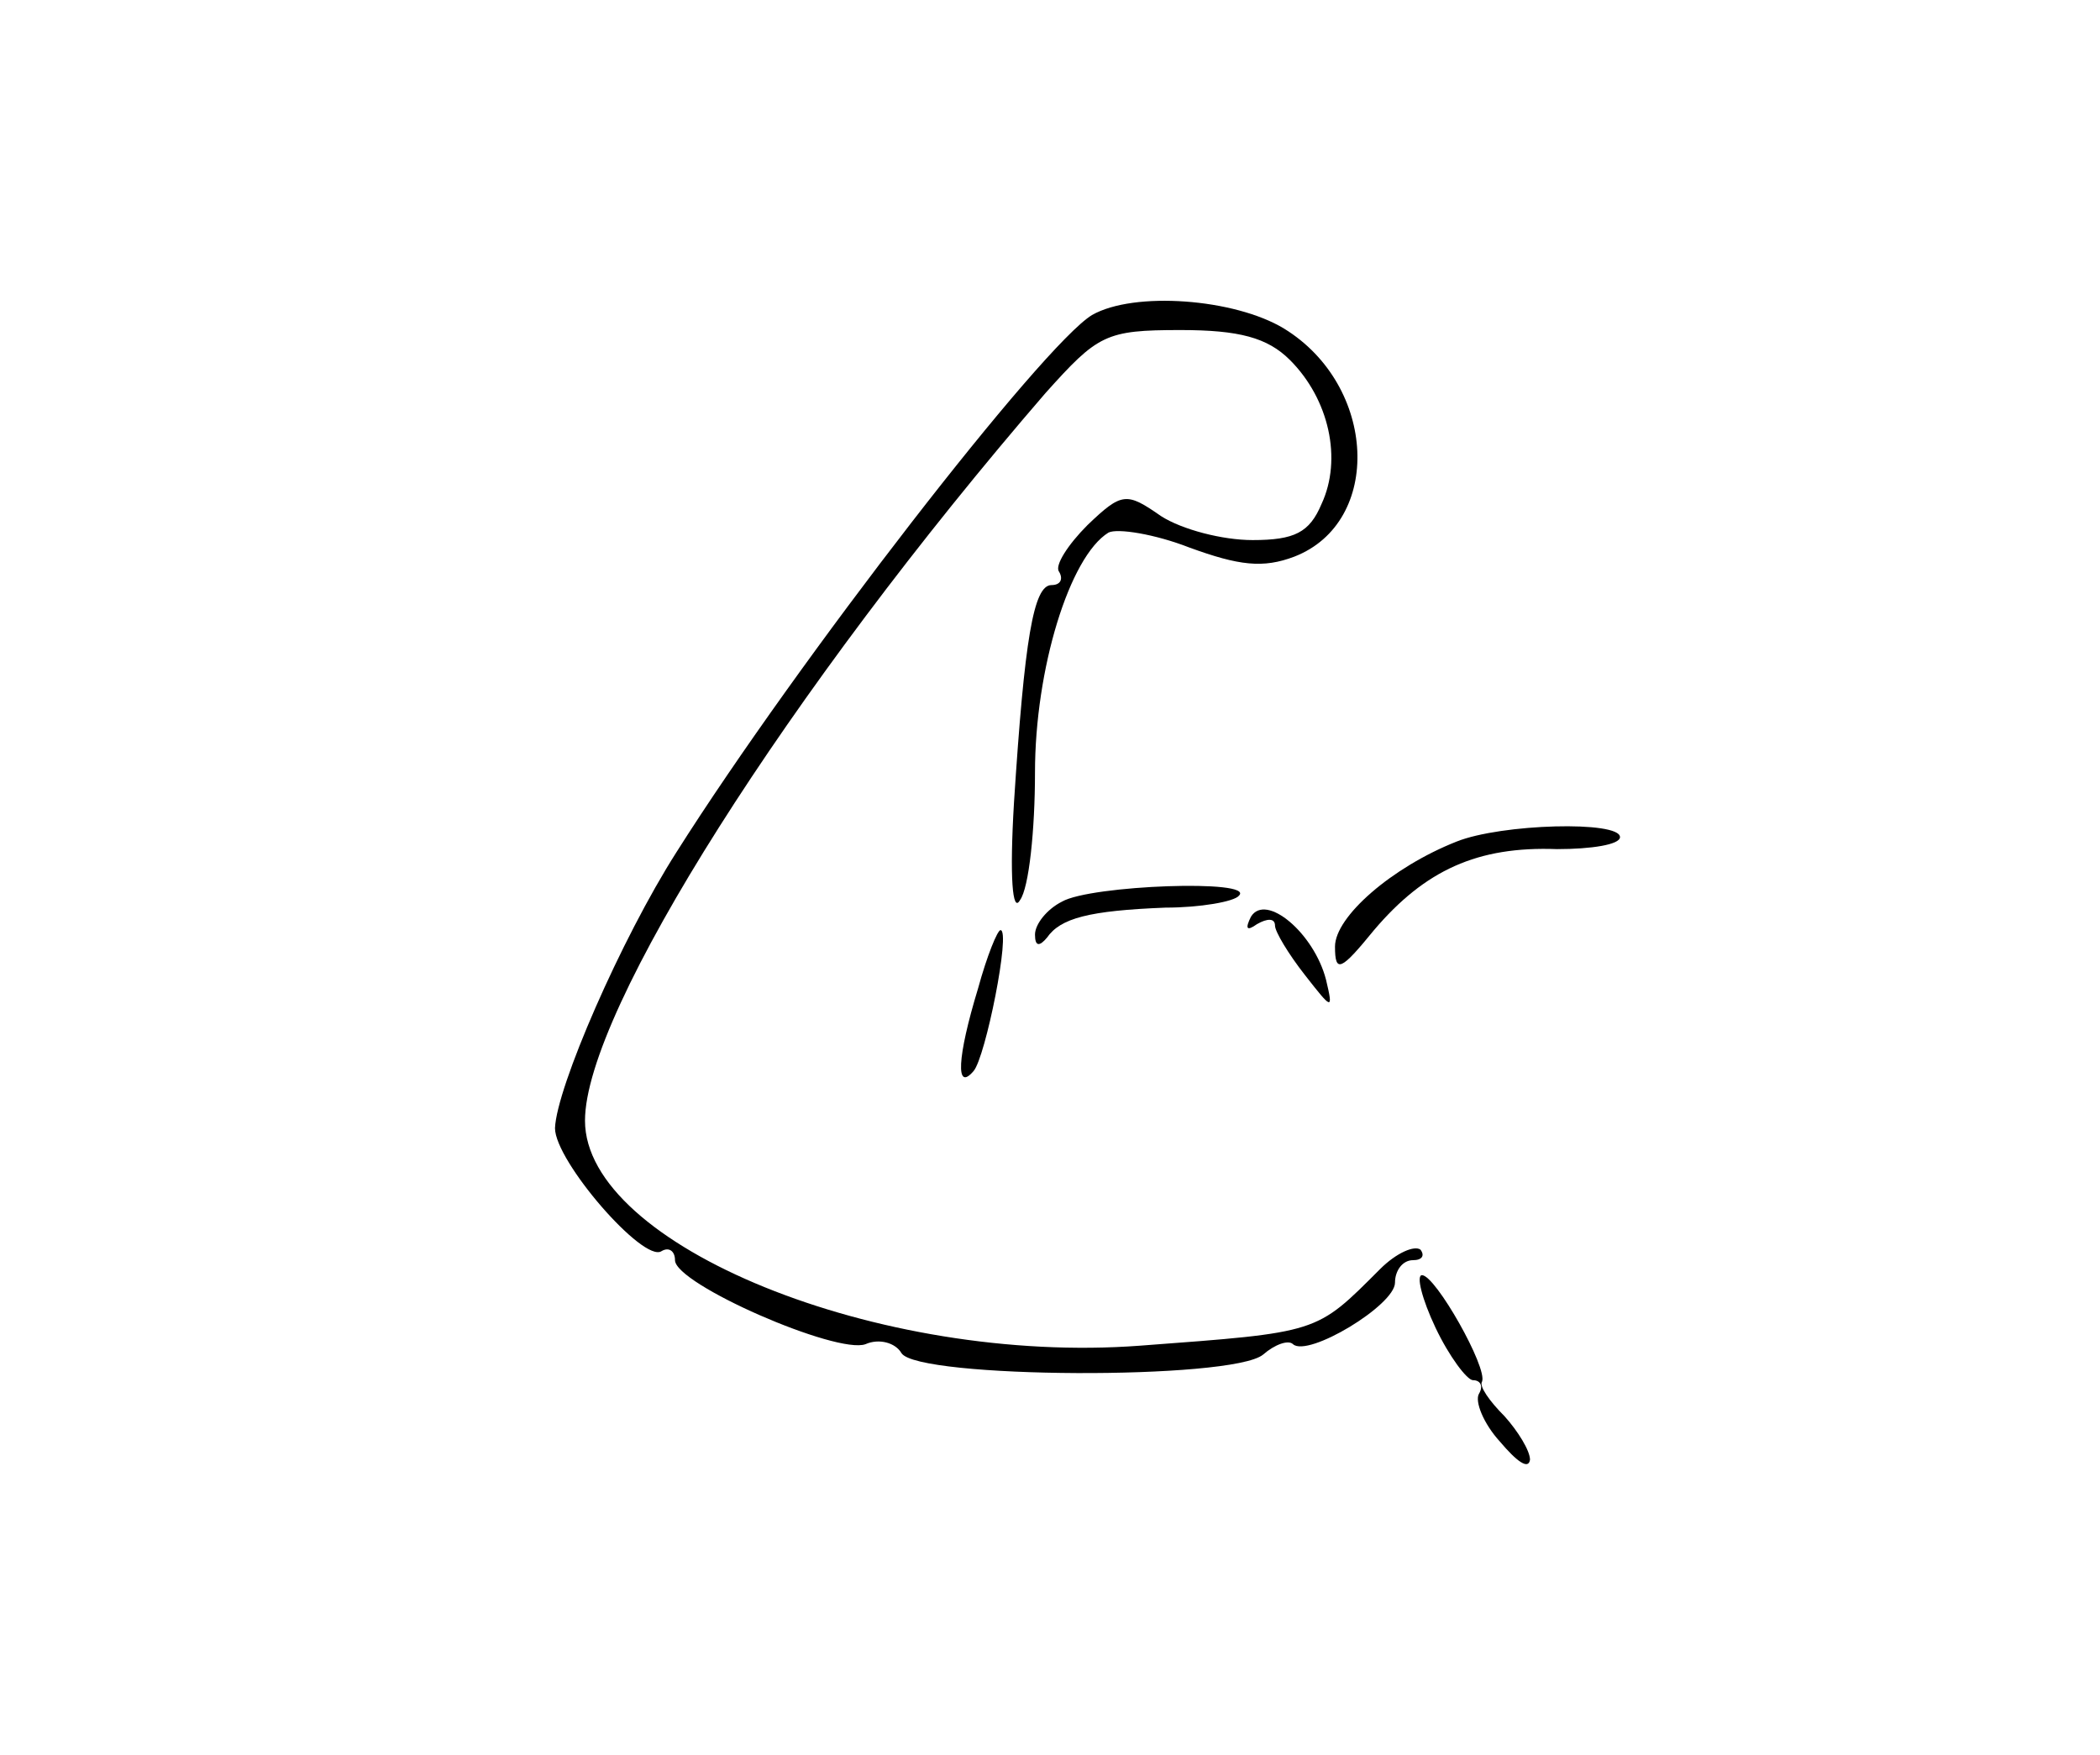 <?xml version="1.0" standalone="no"?>
<!DOCTYPE svg PUBLIC "-//W3C//DTD SVG 20010904//EN"
 "http://www.w3.org/TR/2001/REC-SVG-20010904/DTD/svg10.dtd">
<svg version="1.0" xmlns="http://www.w3.org/2000/svg"
 width="140pt" height="117pt" viewBox="0 0 140 117"
 preserveAspectRatio="xMidYMid meet">

<g transform="translate(0,117) scale(0.1,-0.1)"
fill="#000000" stroke="none">
<path d="M728 960 c-33 -20 -196 -230 -277 -358 -37 -58 -80 -157 -81 -184 0
-22 59 -90 71 -82 5 3 9 0 9 -6 0 -16 108 -63 127 -56 9 4 20 1 24 -6 11 -17
220 -18 241 -1 8 7 17 10 20 7 10 -9 68 26 68 41 0 8 5 15 12 15 6 0 8 3 5 7
-4 3 -16 -2 -27 -13 -43 -43 -40 -42 -160 -51 -174 -13 -370 67 -370 150 0 73
136 287 307 485 35 39 40 42 90 42 39 0 58 -5 73 -20 26 -26 35 -66 21 -96 -8
-19 -18 -24 -46 -24 -20 0 -47 7 -61 16 -23 16 -26 16 -49 -6 -13 -13 -22 -27
-19 -31 3 -5 1 -9 -5 -9 -12 0 -18 -36 -25 -145 -3 -50 -1 -74 4 -65 6 8 10
47 10 85 0 69 23 144 49 160 6 3 31 -1 54 -10 33 -12 49 -14 70 -6 59 23 55
114 -7 152 -33 20 -100 25 -128 9z"/>
<path d="M971 609 c-43 -17 -81 -50 -81 -70 0 -18 4 -16 26 11 34 40 69 56
122 54 23 0 42 3 42 8 0 11 -79 9 -109 -3z"/>
<path d="M708 569 c-10 -5 -18 -15 -18 -22 0 -8 3 -8 8 -2 9 13 28 18 79 20
23 0 46 4 49 8 11 11 -99 7 -118 -4z"/>
<path d="M834 559 c-4 -8 -3 -10 4 -5 7 4 12 4 12 -1 0 -4 9 -19 20 -33 18
-23 19 -24 14 -3 -8 31 -40 58 -50 42z"/>
<path d="M652 511 c-14 -46 -15 -69 -3 -55 8 9 25 94 18 94 -2 0 -9 -17 -15
-39z"/>
<path d="M957 285 c9 -19 21 -35 25 -35 5 0 7 -4 4 -9 -3 -5 3 -20 14 -32 11
-13 19 -19 20 -12 0 6 -8 19 -17 29 -10 10 -17 20 -15 23 4 9 -31 71 -40 71
-4 0 0 -16 9 -35z"/>
</g>
</svg>
